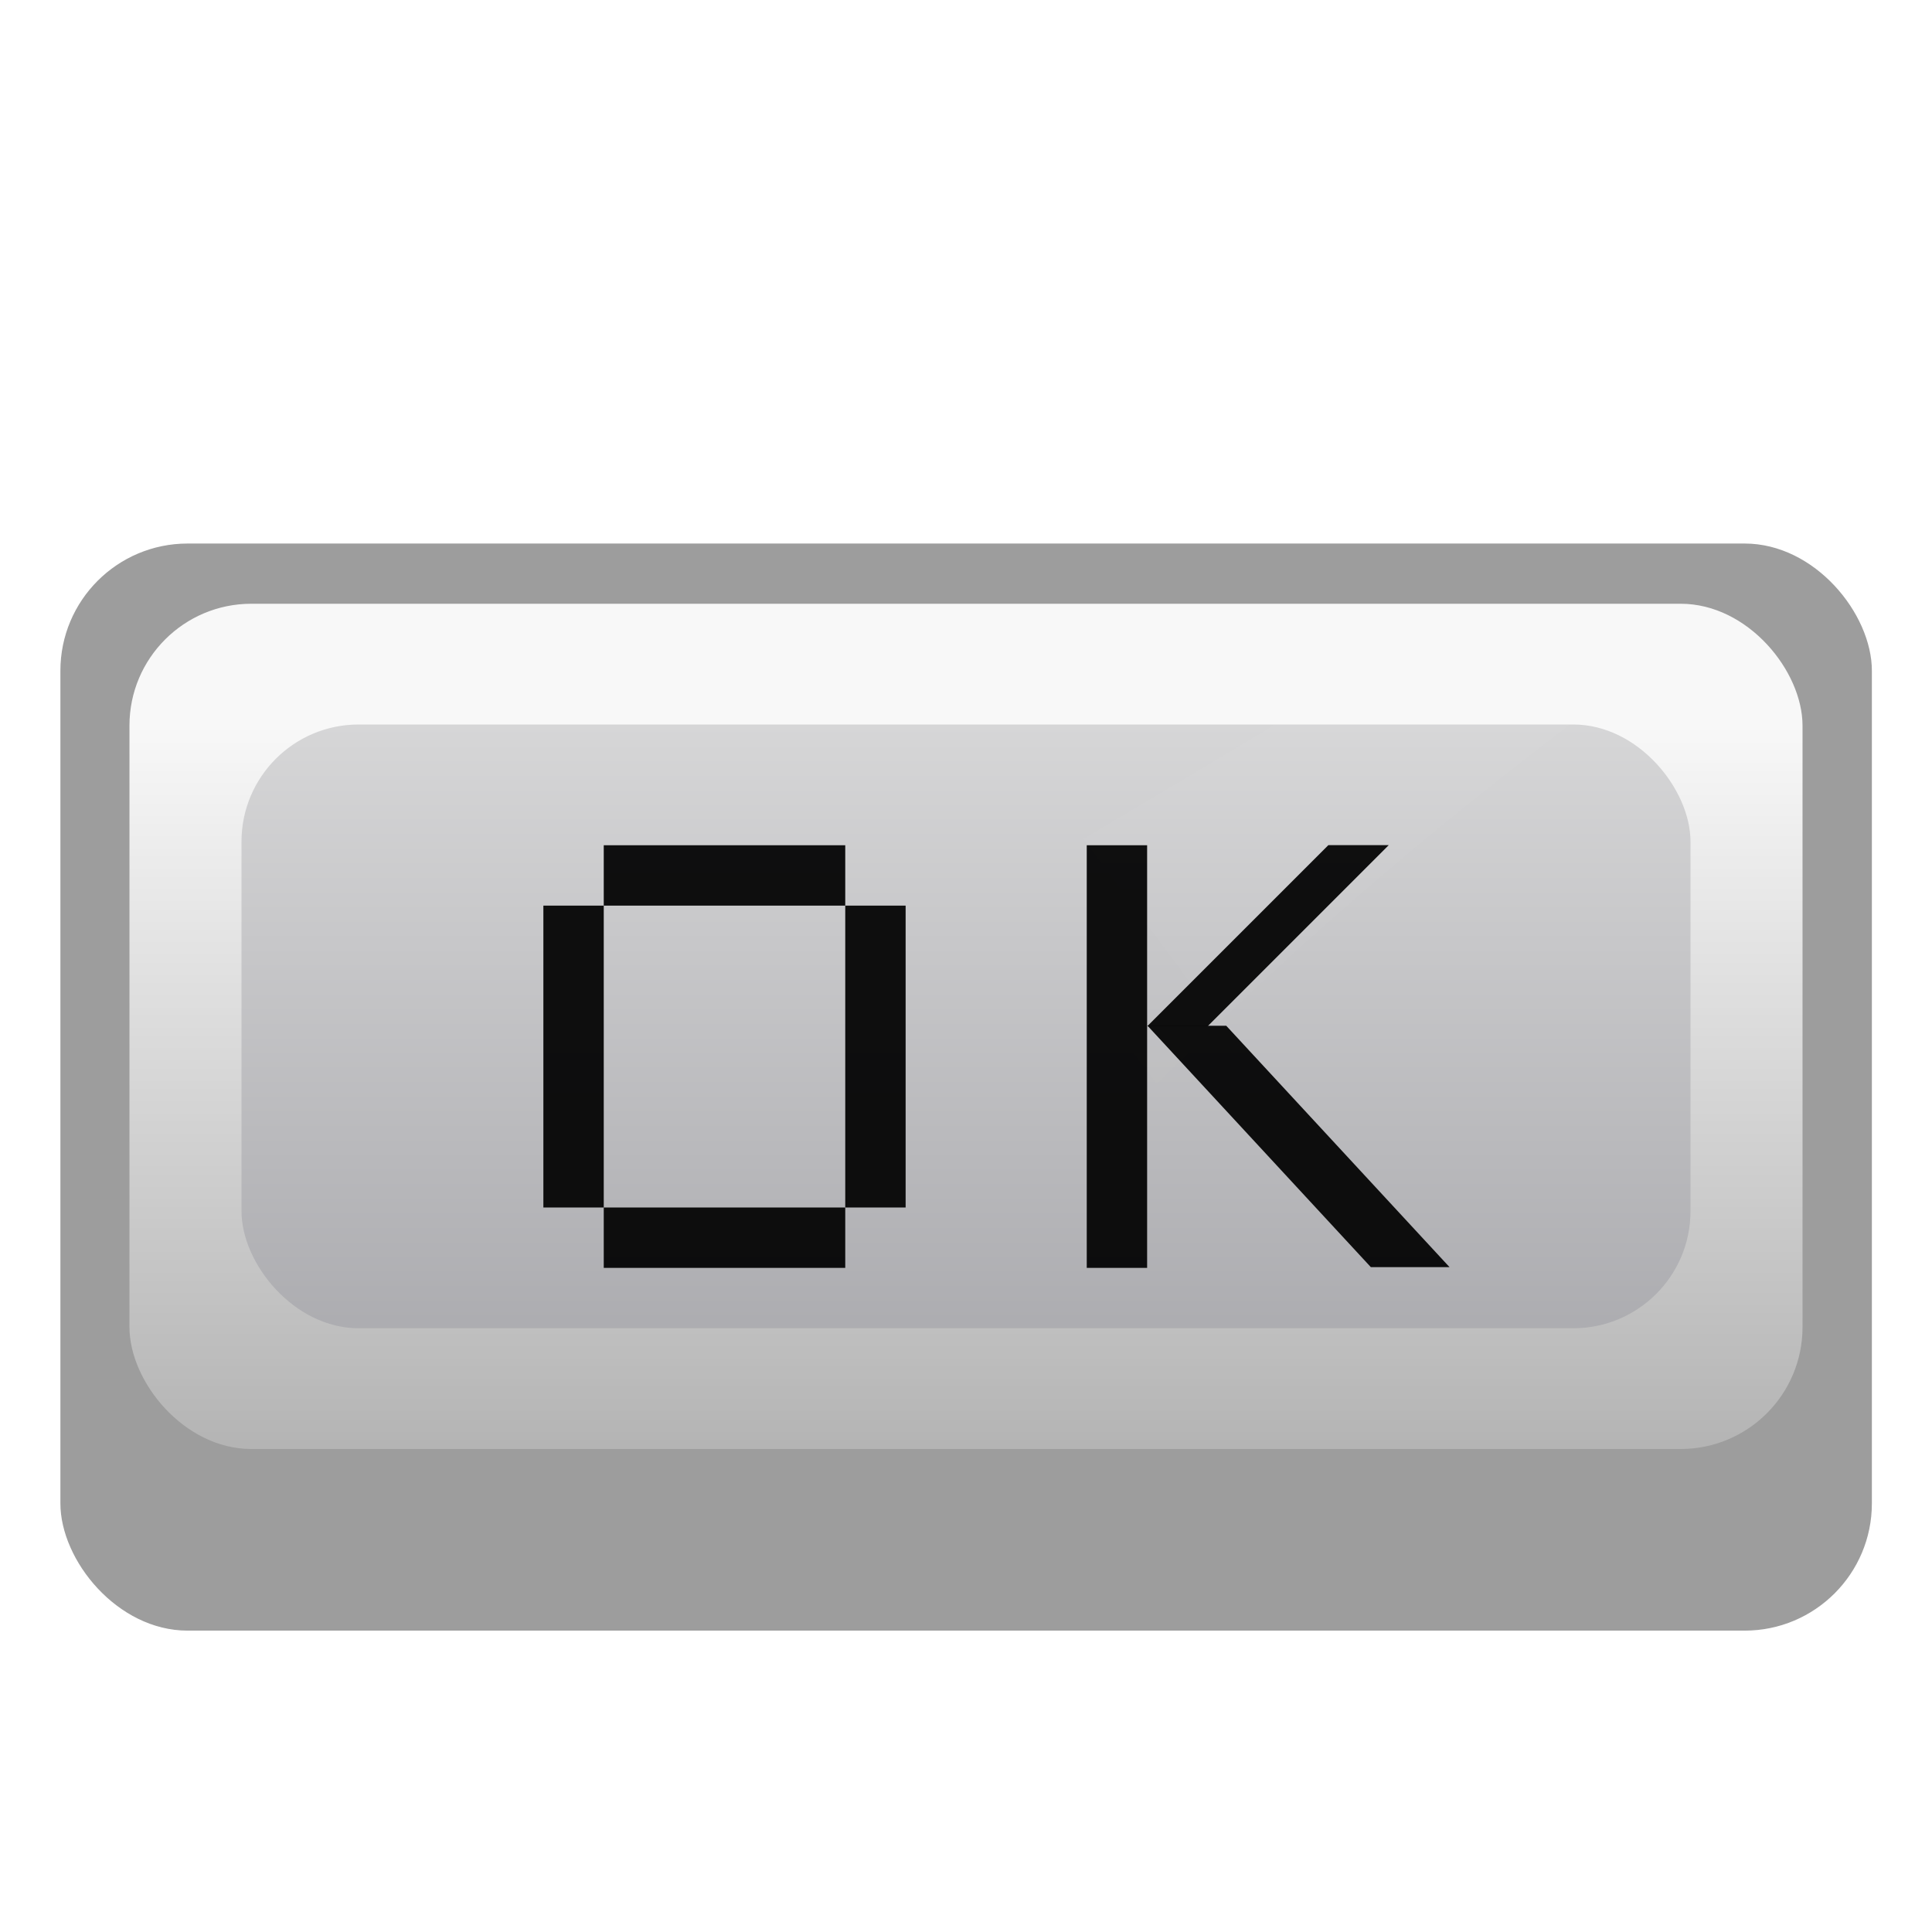 <?xml version="1.0" encoding="UTF-8" standalone="no"?>
<!-- Created with Inkscape (http://www.inkscape.org/) -->

<svg
   xmlns:dc="http://purl.org/dc/elements/1.1/"
   xmlns:cc="http://creativecommons.org/ns#"
   xmlns:rdf="http://www.w3.org/1999/02/22-rdf-syntax-ns#"
   xmlns:svg="http://www.w3.org/2000/svg"
   xmlns="http://www.w3.org/2000/svg"
   xmlns:xlink="http://www.w3.org/1999/xlink"
   xmlns:sodipodi="http://sodipodi.sourceforge.net/DTD/sodipodi-0.dtd"
   xmlns:inkscape="http://www.inkscape.org/namespaces/inkscape"
   width="128"
   height="128"
   id="svg3408"
   sodipodi:version="0.32"
   inkscape:version="0.46+devel"
   version="1.0"
   sodipodi:docname="insert-button.svgz"
   inkscape:output_extension="org.inkscape.output.svgz.inkscape"
   inkscape:export-filename="/home/pinheiro/artwork/Oxygen/scribus/scalable/small/16x16/insert-button.png"
   inkscape:export-xdpi="11.25"
   inkscape:export-ydpi="11.25">
  <defs
     id="defs3410">
    <linearGradient
       id="linearGradient3444">
      <stop
         style="stop-color:#d6d6d7;stop-opacity:1;"
         offset="0"
         id="stop3446" />
      <stop
         id="stop3448"
         offset="0.5"
         style="stop-color:#9c9ca1;stop-opacity:1;" />
      <stop
         id="stop3450"
         offset="1"
         style="stop-color:#cdcdd1;stop-opacity:1;" />
    </linearGradient>
    <linearGradient
       inkscape:collect="always"
       id="linearGradient3397">
      <stop
         style="stop-color:#ffffff;stop-opacity:1;"
         offset="0"
         id="stop3399" />
      <stop
         style="stop-color:#ffffff;stop-opacity:0;"
         offset="1"
         id="stop3401" />
    </linearGradient>
    <linearGradient
       inkscape:collect="always"
       id="linearGradient3310">
      <stop
         style="stop-color:#ffffff;stop-opacity:1;"
         offset="0"
         id="stop3312" />
      <stop
         style="stop-color:#ffffff;stop-opacity:0;"
         offset="1"
         id="stop3314" />
    </linearGradient>
    <linearGradient
       inkscape:collect="always"
       xlink:href="#linearGradient3310"
       id="linearGradient2515"
       gradientUnits="userSpaceOnUse"
       gradientTransform="matrix(0.747,0,-0.776,0.982,38.258,32.287)"
       x1="101.472"
       y1="-3.372"
       x2="79.995"
       y2="39.929" />
    <linearGradient
       inkscape:collect="always"
       xlink:href="#linearGradient3444"
       id="linearGradient2519"
       gradientUnits="userSpaceOnUse"
       gradientTransform="matrix(1,0,0,0.556,6.3551669e-6,32.444)"
       x1="16"
       y1="28"
       x2="16"
       y2="229.6" />
    <filter
       inkscape:collect="always"
       id="filter3353"
       x="-0.069"
       width="1.138"
       y="-0.119"
       height="1.239">
      <feGaussianBlur
         inkscape:collect="always"
         stdDeviation="2.982"
         id="feGaussianBlur3355" />
    </filter>
    <filter
       inkscape:collect="always"
       id="filter3393">
      <feGaussianBlur
         inkscape:collect="always"
         stdDeviation="1.079"
         id="feGaussianBlur3395" />
    </filter>
    <linearGradient
       inkscape:collect="always"
       xlink:href="#linearGradient3397"
       id="linearGradient3403"
       x1="80"
       y1="48"
       x2="80"
       y2="112"
       gradientUnits="userSpaceOnUse" />
  </defs>
  <sodipodi:namedview
     id="base"
     pagecolor="#ffffff"
     bordercolor="#666666"
     borderopacity="1.0"
     inkscape:pageopacity="0.0"
     inkscape:pageshadow="2"
     inkscape:zoom="1.0000001"
     inkscape:cx="211.01043"
     inkscape:cy="-155.20462"
     inkscape:document-units="px"
     inkscape:current-layer="layer1"
     height="128px"
     width="128px"
     showborder="true"
     inkscape:showpageshadow="false"
     showgrid="true"
     inkscape:window-width="989"
     inkscape:window-height="758"
     inkscape:window-x="675"
     inkscape:window-y="14"
     showguides="true"
     inkscape:guide-bbox="true"
     objecttolerance="14"
     gridtolerance="14"
     guidetolerance="13">
    <inkscape:grid
       type="xygrid"
       id="grid2373"
       spacingx="4px"
       spacingy="4px"
       empspacing="2" />
    <inkscape:grid
       id="GridFromPre046Settings"
       type="xygrid"
       originx="0px"
       originy="0px"
       spacingx="4px"
       spacingy="4px"
       color="#0000ff"
       empcolor="#0000ff"
       opacity="0.2"
       empopacity="0.4"
       empspacing="2" />
  </sodipodi:namedview>
  <g
     inkscape:label="Livello 1"
     inkscape:groupmode="layer"
     id="layer1">
    <rect
       rx="7.373"
       ry="7.899"
       inkscape:r_cy="true"
       inkscape:r_cx="true"
       y="32.25"
       x="11.5"
       height="67.5"
       width="105"
       id="rect2952"
       style="fill:#4c4c4c;fill-opacity:0.543;fill-rule:nonzero;stroke:none;stroke-width:2;stroke-linecap:round;stroke-linejoin:round;stroke-miterlimit:4;stroke-dasharray:none;stroke-dashoffset:4;stroke-opacity:1;filter:url(#filter3353)"
       inkscape:export-filename="/home/pinheiro/Desktop/mock2.png"
       inkscape:export-xdpi="90"
       inkscape:export-ydpi="90"
       transform="matrix(1.143,0,0,1.067,-9.143,1.6)" />
    <rect
       inkscape:export-ydpi="90"
       inkscape:export-xdpi="90"
       inkscape:export-filename="/home/pinheiro/Desktop/mock2.png"
       style="opacity:0.929;fill:url(#linearGradient3403);fill-opacity:1;fill-rule:nonzero;stroke:none;stroke-width:2;stroke-linecap:round;stroke-linejoin:round;stroke-miterlimit:4;stroke-dasharray:none;stroke-dashoffset:4;stroke-opacity:1"
       id="rect2324"
       width="110.845"
       height="56"
       x="8.577"
       y="40"
       inkscape:r_cx="true"
       inkscape:r_cy="true"
       ry="8.073"
       rx="8.073" />
    <rect
       ry="7.76"
       rx="7.76"
       y="48"
       x="16"
       height="40"
       width="96"
       id="rect2326"
       style="fill:url(#linearGradient2519);fill-opacity:1.0;fill-rule:evenodd;stroke:none;stroke-width:8;stroke-linecap:round;stroke-linejoin:round;stroke-miterlimit:4;stroke-dasharray:none;stroke-opacity:1;opacity:1" />
    <path
       id="path3318"
       d="M 84.482,48 C 69.181,57.259 50.794,67.274 36.526,79.427 L 69.561,79.427 C 79.898,67.792 91.762,57.282 104,48 L 84.482,48 z"
       style="fill:url(#linearGradient2515);fill-opacity:1;fill-rule:evenodd;stroke:none;stroke-width:1px;stroke-linecap:butt;stroke-linejoin:miter;stroke-opacity:1;opacity:0.221;filter:url(#filter3393)"
       sodipodi:nodetypes="ccccc" />
    <rect
       style="opacity:0.929;fill:#000000;fill-opacity:1;stroke:none;stroke-width:0.5;stroke-linecap:round;stroke-linejoin:round;stroke-miterlimit:4;stroke-dasharray:none;stroke-dashoffset:1.088;stroke-opacity:1"
       id="rect3430"
       width="16"
       height="4"
       x="40"
       y="56"
       rx="0"
       ry="4" />
    <rect
       ry="4"
       rx="0"
       y="-40"
       x="60"
       height="4"
       width="20"
       id="rect3432"
       style="opacity:0.929;fill:#000000;fill-opacity:1;stroke:none;stroke-width:0.5;stroke-linecap:round;stroke-linejoin:round;stroke-miterlimit:4;stroke-dasharray:none;stroke-dashoffset:1.088;stroke-opacity:1"
       transform="matrix(0,1,-1,0,0,0)"
       inkscape:transform-center-x="-4"
       inkscape:transform-center-y="-2.5" />
    <rect
       inkscape:transform-center-y="-2.5"
       inkscape:transform-center-x="-4"
       transform="matrix(0,1,-1,0,0,0)"
       style="opacity:0.929;fill:#000000;fill-opacity:1;stroke:none;stroke-width:0.5;stroke-linecap:round;stroke-linejoin:round;stroke-miterlimit:4;stroke-dasharray:none;stroke-dashoffset:1.088;stroke-opacity:1"
       id="rect3434"
       width="20"
       height="4"
       x="60"
       y="-60"
       rx="0"
       ry="4" />
    <rect
       ry="4"
       rx="0"
       y="80"
       x="40"
       height="4"
       width="16"
       id="rect3436"
       style="opacity:0.929;fill:#000000;fill-opacity:1;stroke:none;stroke-width:0.5;stroke-linecap:round;stroke-linejoin:round;stroke-miterlimit:4;stroke-dasharray:none;stroke-dashoffset:1.088;stroke-opacity:1" />
    <rect
       ry="4"
       rx="0"
       y="-76"
       x="56"
       height="4"
       width="28"
       id="rect3438"
       style="opacity:0.929;fill:#000000;fill-opacity:1;stroke:none;stroke-width:0.5;stroke-linecap:round;stroke-linejoin:round;stroke-miterlimit:4;stroke-dasharray:none;stroke-dashoffset:1.088;stroke-opacity:1"
       transform="matrix(0,1,-1,0,0,0)"
       inkscape:transform-center-x="-4"
       inkscape:transform-center-y="-3.5" />
    <rect
       inkscape:transform-center-y="-1.9999981"
       inkscape:transform-center-x="-5.478268"
       transform="matrix(-0.707,0.707,-1,0,0,0)"
       style="opacity:0.929;fill:#000000;fill-opacity:1;stroke:none;stroke-width:0.5;stroke-linecap:round;stroke-linejoin:round;stroke-miterlimit:4;stroke-dasharray:none;stroke-dashoffset:1.088;stroke-opacity:1"
       id="rect3440"
       width="16.971"
       height="4"
       x="79.196"
       y="-148"
       rx="0"
       ry="0" />
    <rect
       ry="0.835"
       rx="0"
       y="-18.375"
       x="-114.375"
       height="5.214"
       width="21.786"
       id="rect3442"
       style="opacity:0.929;fill:#000000;fill-opacity:1;stroke:none;stroke-width:0.5;stroke-linecap:round;stroke-linejoin:round;stroke-miterlimit:4;stroke-dasharray:none;stroke-dashoffset:1.088;stroke-opacity:1"
       transform="matrix(-0.679,-0.734,-1,0,0,0)"
       inkscape:transform-center-x="-6.7500218"
       inkscape:transform-center-y="2.6666703" />
  </g>
</svg>
